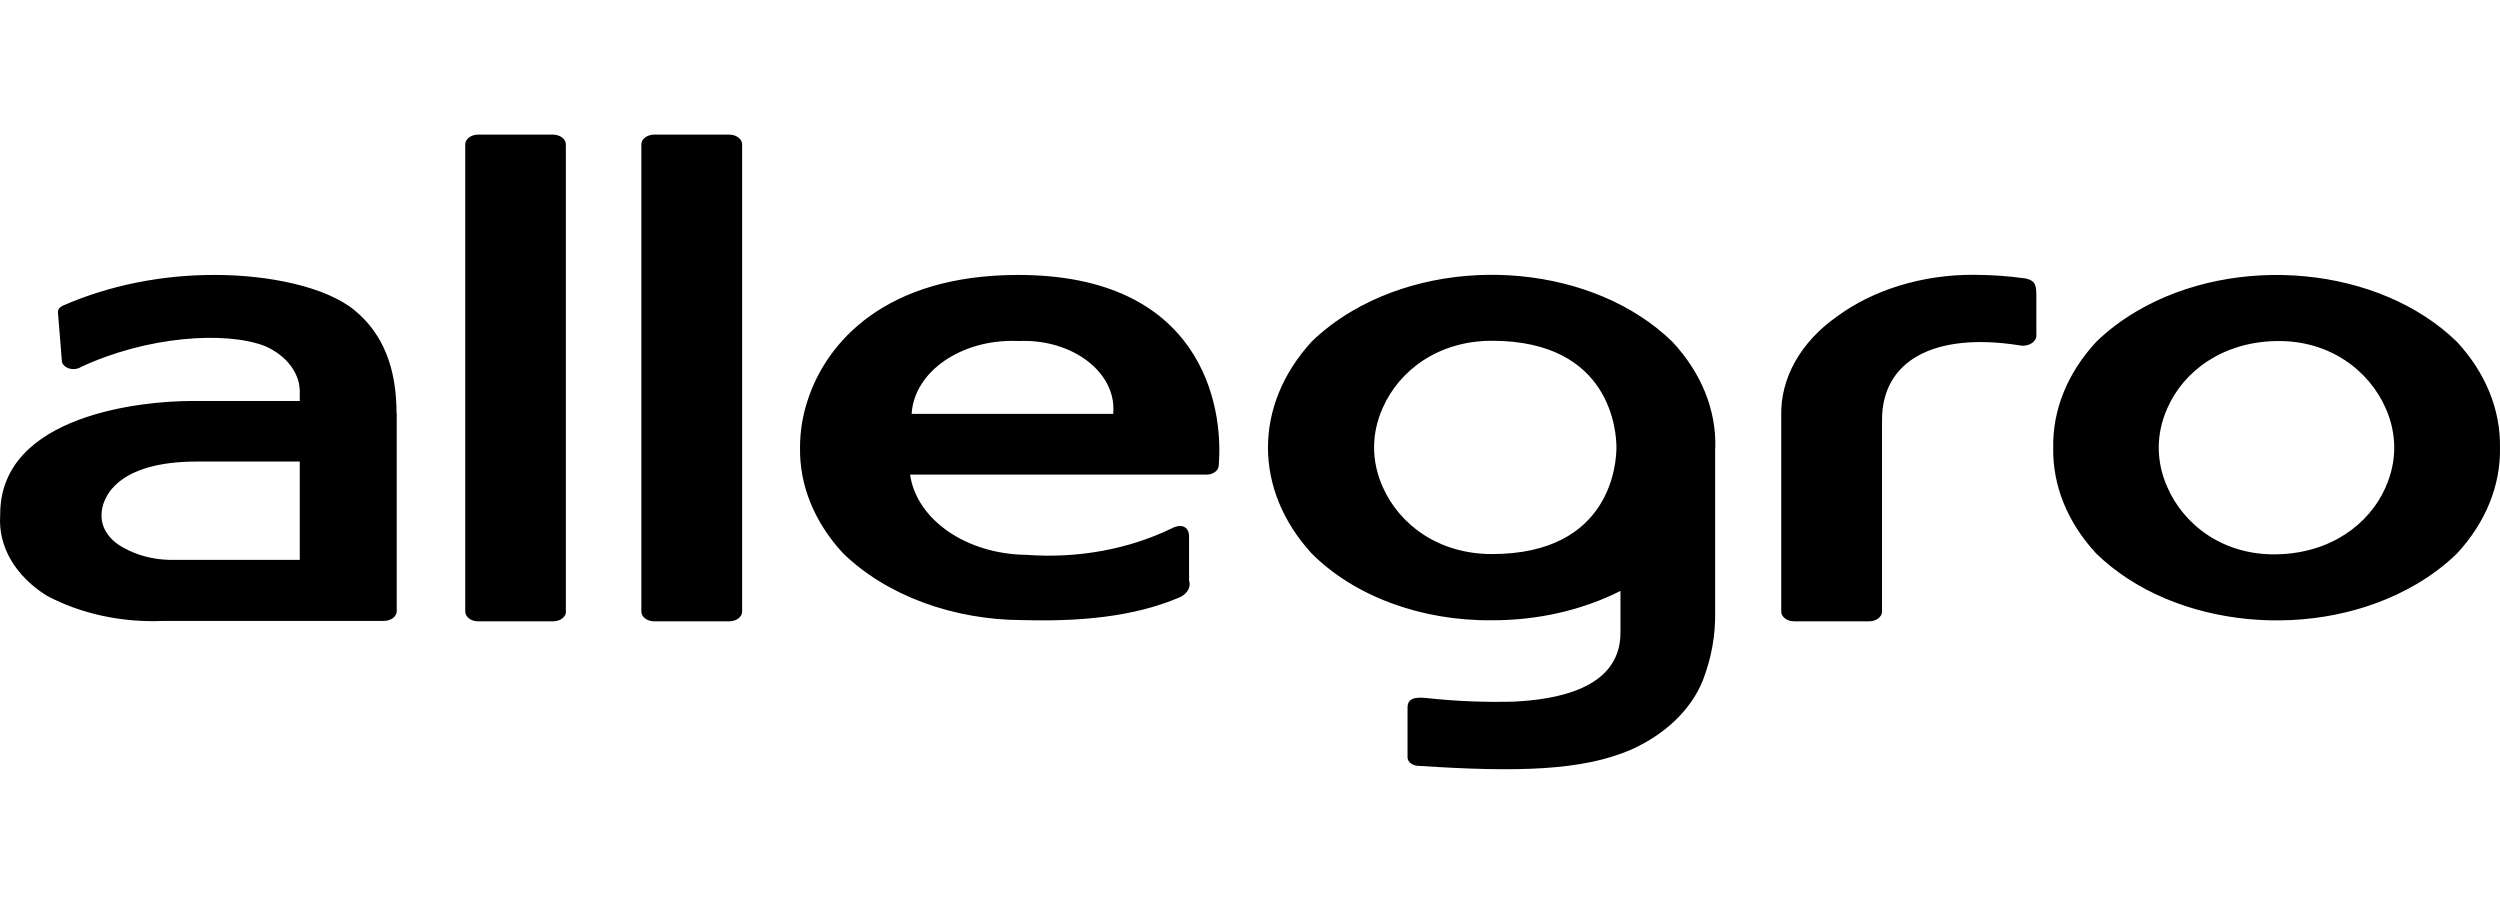 <svg width="130" height="47" viewBox="0 0 130 47" fill="none" xmlns="http://www.w3.org/2000/svg">
<path fill-rule="evenodd" clip-rule="evenodd" d="M47.405 21.52C47.535 19.329 49.985 17.631 52.876 17.73L52.954 17.733C55.523 17.614 57.733 19.096 57.89 21.043C57.903 21.202 57.902 21.361 57.886 21.52H47.405ZM52.945 14.297C46.008 14.297 42.971 17.823 42.001 20.805C41.734 21.61 41.601 22.436 41.602 23.266C41.565 25.23 42.345 27.153 43.832 28.763C46.085 30.958 49.548 32.244 53.217 32.246C56.962 32.35 59.465 31.869 61.378 31.045C61.76 30.857 61.942 30.506 61.831 30.172V27.883C61.831 27.416 61.46 27.196 60.925 27.477C58.684 28.565 56.028 29.05 53.38 28.852C50.261 28.821 47.662 27.031 47.324 24.681H62.738C63.085 24.681 63.368 24.47 63.373 24.206C63.645 21.011 62.42 14.297 52.945 14.297ZM15.588 29.113H8.814C7.945 29.094 7.106 28.871 6.412 28.474C5.687 28.088 5.262 27.455 5.279 26.784C5.279 25.855 6.104 24.001 10.229 24.001H15.588L15.588 29.113ZM20.62 21.493C20.62 19.149 19.932 17.369 18.444 16.139C16.957 14.909 13.965 14.297 11.19 14.297C8.406 14.289 5.667 14.842 3.256 15.899C3.103 15.967 3.009 16.093 3.012 16.229L3.221 18.812C3.278 19.063 3.593 19.231 3.924 19.186C4.033 19.172 4.135 19.135 4.217 19.081C7.618 17.493 11.698 17.197 13.774 17.994C14.939 18.502 15.636 19.458 15.588 20.476V20.853H9.921C7.482 20.853 0.01 21.541 0.01 26.742V26.798C-0.107 28.403 0.792 29.955 2.431 30.975C4.197 31.918 6.332 32.381 8.488 32.288H19.959C20.329 32.288 20.63 32.06 20.63 31.78V21.472L20.62 21.493ZM77.581 28.811C74.779 28.811 72.757 27.258 71.905 25.327C71.302 23.99 71.302 22.54 71.905 21.204C72.757 19.273 74.779 17.72 77.581 17.72C83.846 17.72 84.055 22.564 84.055 23.266C84.055 23.966 83.846 28.811 77.581 28.811ZM89.196 23.272C89.246 21.306 88.464 19.38 86.966 17.775C82.945 13.847 75.483 13.133 70.299 16.181C69.513 16.643 68.807 17.179 68.196 17.775C65.18 21.083 65.18 25.461 68.196 28.77C70.412 30.999 73.899 32.293 77.582 32.254C79.959 32.26 82.286 31.729 84.264 30.728V32.9C84.264 35.848 80.863 36.384 78.686 36.486C77.189 36.524 75.691 36.462 74.208 36.301C73.61 36.233 73.192 36.301 73.192 36.789V39.4C73.208 39.647 73.483 39.838 73.808 39.827C78.859 40.157 82.26 40.088 84.817 38.982C86.608 38.179 87.938 36.896 88.544 35.388C88.996 34.223 89.213 33.014 89.187 31.8V23.272H89.196ZM105.89 15.307V17.369C105.941 17.663 105.669 17.933 105.282 17.972C105.182 17.982 105.079 17.976 104.982 17.953C100.575 17.266 97.865 18.751 97.865 21.837V31.8C97.865 32.081 97.563 32.308 97.194 32.308H93.294C92.924 32.308 92.624 32.081 92.624 31.8V21.623C92.577 19.676 93.62 17.805 95.498 16.476C97.404 15.064 99.968 14.278 102.634 14.29C103.547 14.292 104.457 14.356 105.354 14.483C105.817 14.6 105.889 14.806 105.889 15.336V15.308L105.89 15.307ZM29.433 31.801C29.433 32.081 29.132 32.309 28.762 32.309H24.863C24.492 32.309 24.192 32.081 24.192 31.801V7.509C24.192 7.231 24.487 7.003 24.854 7H28.752C29.123 7 29.424 7.228 29.424 7.509V31.801H29.433ZM38.591 31.801C38.591 32.081 38.29 32.309 37.92 32.309H34.021C33.65 32.309 33.35 32.081 33.35 31.801V7.509C33.35 7.228 33.651 7 34.021 7H37.92C38.29 7 38.591 7.228 38.591 7.509V31.801ZM124.051 25.341C123.198 27.273 121.175 28.777 118.374 28.825C115.572 28.874 113.55 27.272 112.706 25.341C112.104 24.004 112.104 22.554 112.706 21.218C113.559 19.287 115.581 17.782 118.374 17.734C121.167 17.686 123.198 19.287 124.051 21.218C124.65 22.553 124.65 24 124.051 25.334V25.341ZM127.768 17.782C123.746 13.854 116.285 13.141 111.101 16.188C110.316 16.651 109.609 17.186 108.998 17.782C107.51 19.392 106.73 21.315 106.767 23.28C106.73 25.244 107.51 27.168 108.998 28.777C113.02 32.705 120.482 33.419 125.664 30.371C126.451 29.909 127.158 29.373 127.768 28.777C129.255 27.168 130.036 25.244 129.999 23.28C130.036 21.315 129.255 19.392 127.768 17.782Z" fill="black"/>
</svg>
